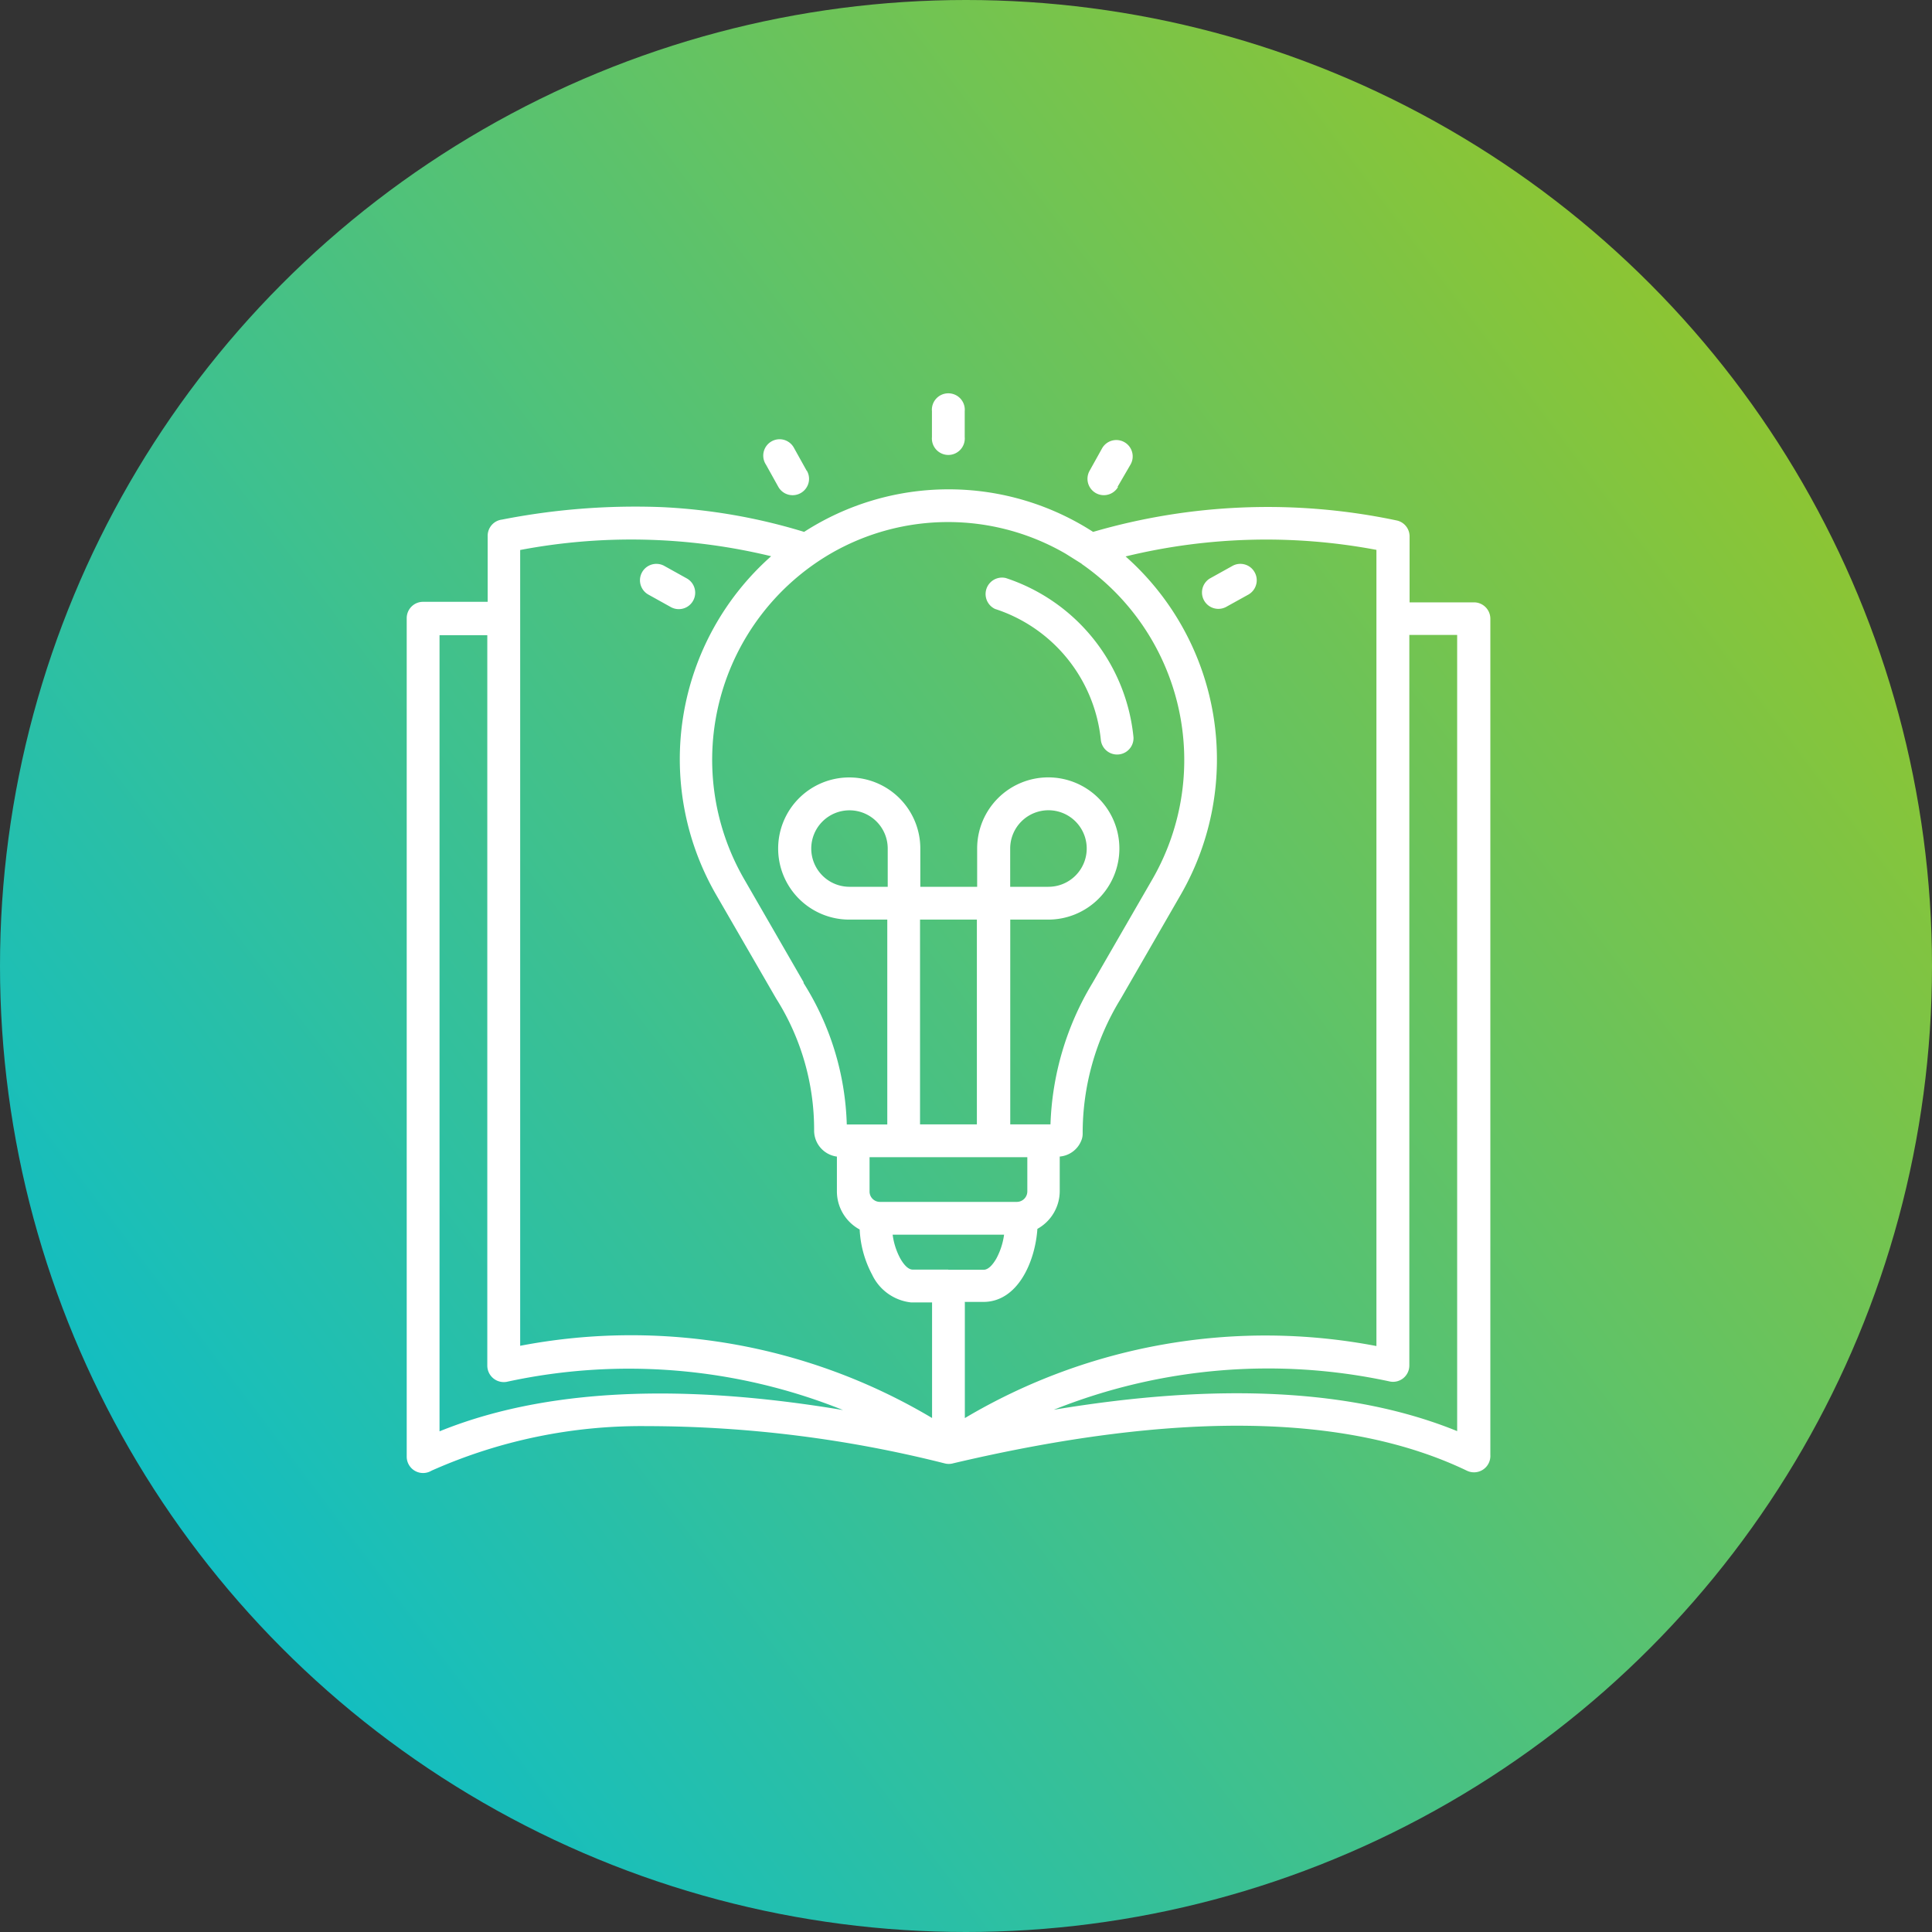 <svg xmlns="http://www.w3.org/2000/svg" xmlns:xlink="http://www.w3.org/1999/xlink" width="62" height="62" viewBox="0 0 62 62">
  <rect x="0" y="0" width="62" height="62" fill="#333333" stroke="none"/>
  <defs>
    <linearGradient id="linear-gradient" x1="1" y1="0.14" x2="0" y2="0.895" gradientUnits="objectBoundingBox">
      <stop offset="0" stop-color="#9bc622"/>
      <stop offset="1" stop-color="#01bdd6"/>
    </linearGradient>
  </defs>
  <g id="objective-icon-1" transform="translate(-82 -1749)">
    <circle id="Ellipse_264" data-name="Ellipse 264" cx="31" cy="31" r="31" transform="translate(82 1749)" fill="url(#linear-gradient)"/>
    <path id="Path_47515" data-name="Path 47515" d="M24.168,7.76a.529.529,0,0,1-.526.574.529.529,0,0,1-.526-.574V6.93a.527.527,0,0,1,.526-.574.527.527,0,0,1,.526.574ZM19.1,8.837a.516.516,0,0,1,.054.4.528.528,0,0,1-.644.371.527.527,0,0,1-.32-.244l-.4-.719v0a.525.525,0,0,1,.588-.793.53.53,0,0,1,.318.269l.4.719ZM15.256,12.3a.526.526,0,0,1-.528.911l-.719-.4a.526.526,0,0,1,.528-.911Zm17.3.911a.526.526,0,0,1-.525-.911l.719-.4h0a.522.522,0,0,1,.4-.053.516.516,0,0,1,.317.244.521.521,0,0,1,.054.4.527.527,0,0,1-.245.321ZM29.088,9.362a.525.525,0,1,1-.91-.525l.4-.719v0a.525.525,0,0,1,.91.525l-.418.719Zm-3.461,12.83h1.228a1.228,1.228,0,1,0-1.228-1.228Zm-3.93,0V20.964a1.227,1.227,0,1,0-1.236,1.228Zm2.861,7.624V23.244H22.734v6.572Zm.6-16.533a.528.528,0,0,1,.326-1,6,6,0,0,1,4.1,5.114.526.526,0,0,1-1.046.1,4.945,4.945,0,0,0-3.377-4.215ZM21.114,30.87v1.1a.333.333,0,0,0,.329.334h4.4a.338.338,0,0,0,.334-.334v-1.1ZM27.92,11.825l-.512-.321v0a7.516,7.516,0,0,0-7.55,0,7.659,7.659,0,0,0-2.781,10.42l1.918,3.326v0a.043.043,0,0,1,0,.028,8.969,8.969,0,0,1,1.388,4.542h1.3V23.245h-1.22a2.281,2.281,0,1,1,2.28-2.28v1.228h1.824V20.965a2.282,2.282,0,1,1,2.282,2.28h-1.22v6.572h1.291a9.363,9.363,0,0,1,1.343-4.529L30.2,21.933a7.662,7.662,0,0,0-2.277-10.1Zm-4.8,27.417V35.531h-.667a1.57,1.57,0,0,1-1.256-.891,3.409,3.409,0,0,1-.4-1.45,1.393,1.393,0,0,1-.731-1.22V30.85a.842.842,0,0,1-.731-.835,7.869,7.869,0,0,0-1.22-4.239l-1.936-3.349a8.7,8.7,0,0,1,1.777-10.843,19.073,19.073,0,0,0-8.054-.2V36.922a18.884,18.884,0,0,1,13.216,2.316Zm1.052-3.706v3.706A18.9,18.9,0,0,1,37.38,36.93V11.38a19.077,19.077,0,0,0-8.049.211,8.7,8.7,0,0,1,1.776,10.843l-1.931,3.349a8.223,8.223,0,0,0-1.223,4.33.568.568,0,0,1-.025.171.82.82,0,0,1-.711.565v1.105A1.389,1.389,0,0,1,26.5,33.17c-.071,1.052-.627,2.336-1.724,2.344h-.608Zm-.528-1.059H22.5c-.14,0-.278-.143-.4-.357a2.213,2.213,0,0,1-.245-.764h3.576a2.25,2.25,0,0,1-.247.764c-.127.222-.267.357-.4.362H23.64Zm14.8-21.413V10.951a.522.522,0,0,0-.424-.517,20.023,20.023,0,0,0-9.732.369,8.554,8.554,0,0,0-9.274,0,18.573,18.573,0,0,0-4.569-.795,22.173,22.173,0,0,0-5.125.4.523.523,0,0,0-.461.525v2.114H6.784a.524.524,0,0,0-.523.525v26.9a.525.525,0,0,0,.795.458A16.533,16.533,0,0,1,13.974,39.5v0a39.21,39.21,0,0,1,9.536,1.192.524.524,0,0,0,.293,0q10.728-2.524,16.482.239a.525.525,0,0,0,.751-.5V13.589a.526.526,0,0,0-.525-.525ZM27.025,38.975a18.506,18.506,0,0,1,10.756-.914.523.523,0,0,0,.655-.508V14.11h1.535V39.66q-4.959-2.016-12.946-.685ZM8.847,14.118V37.561a.529.529,0,0,0,.624.517,18.45,18.45,0,0,1,10.792.906c-4.4-.736-9.115-.874-12.949.683V14.118Z" transform="translate(88.791 1755.266)" fill="#fff" fill-rule="evenodd"/>
  </g>
</svg>
